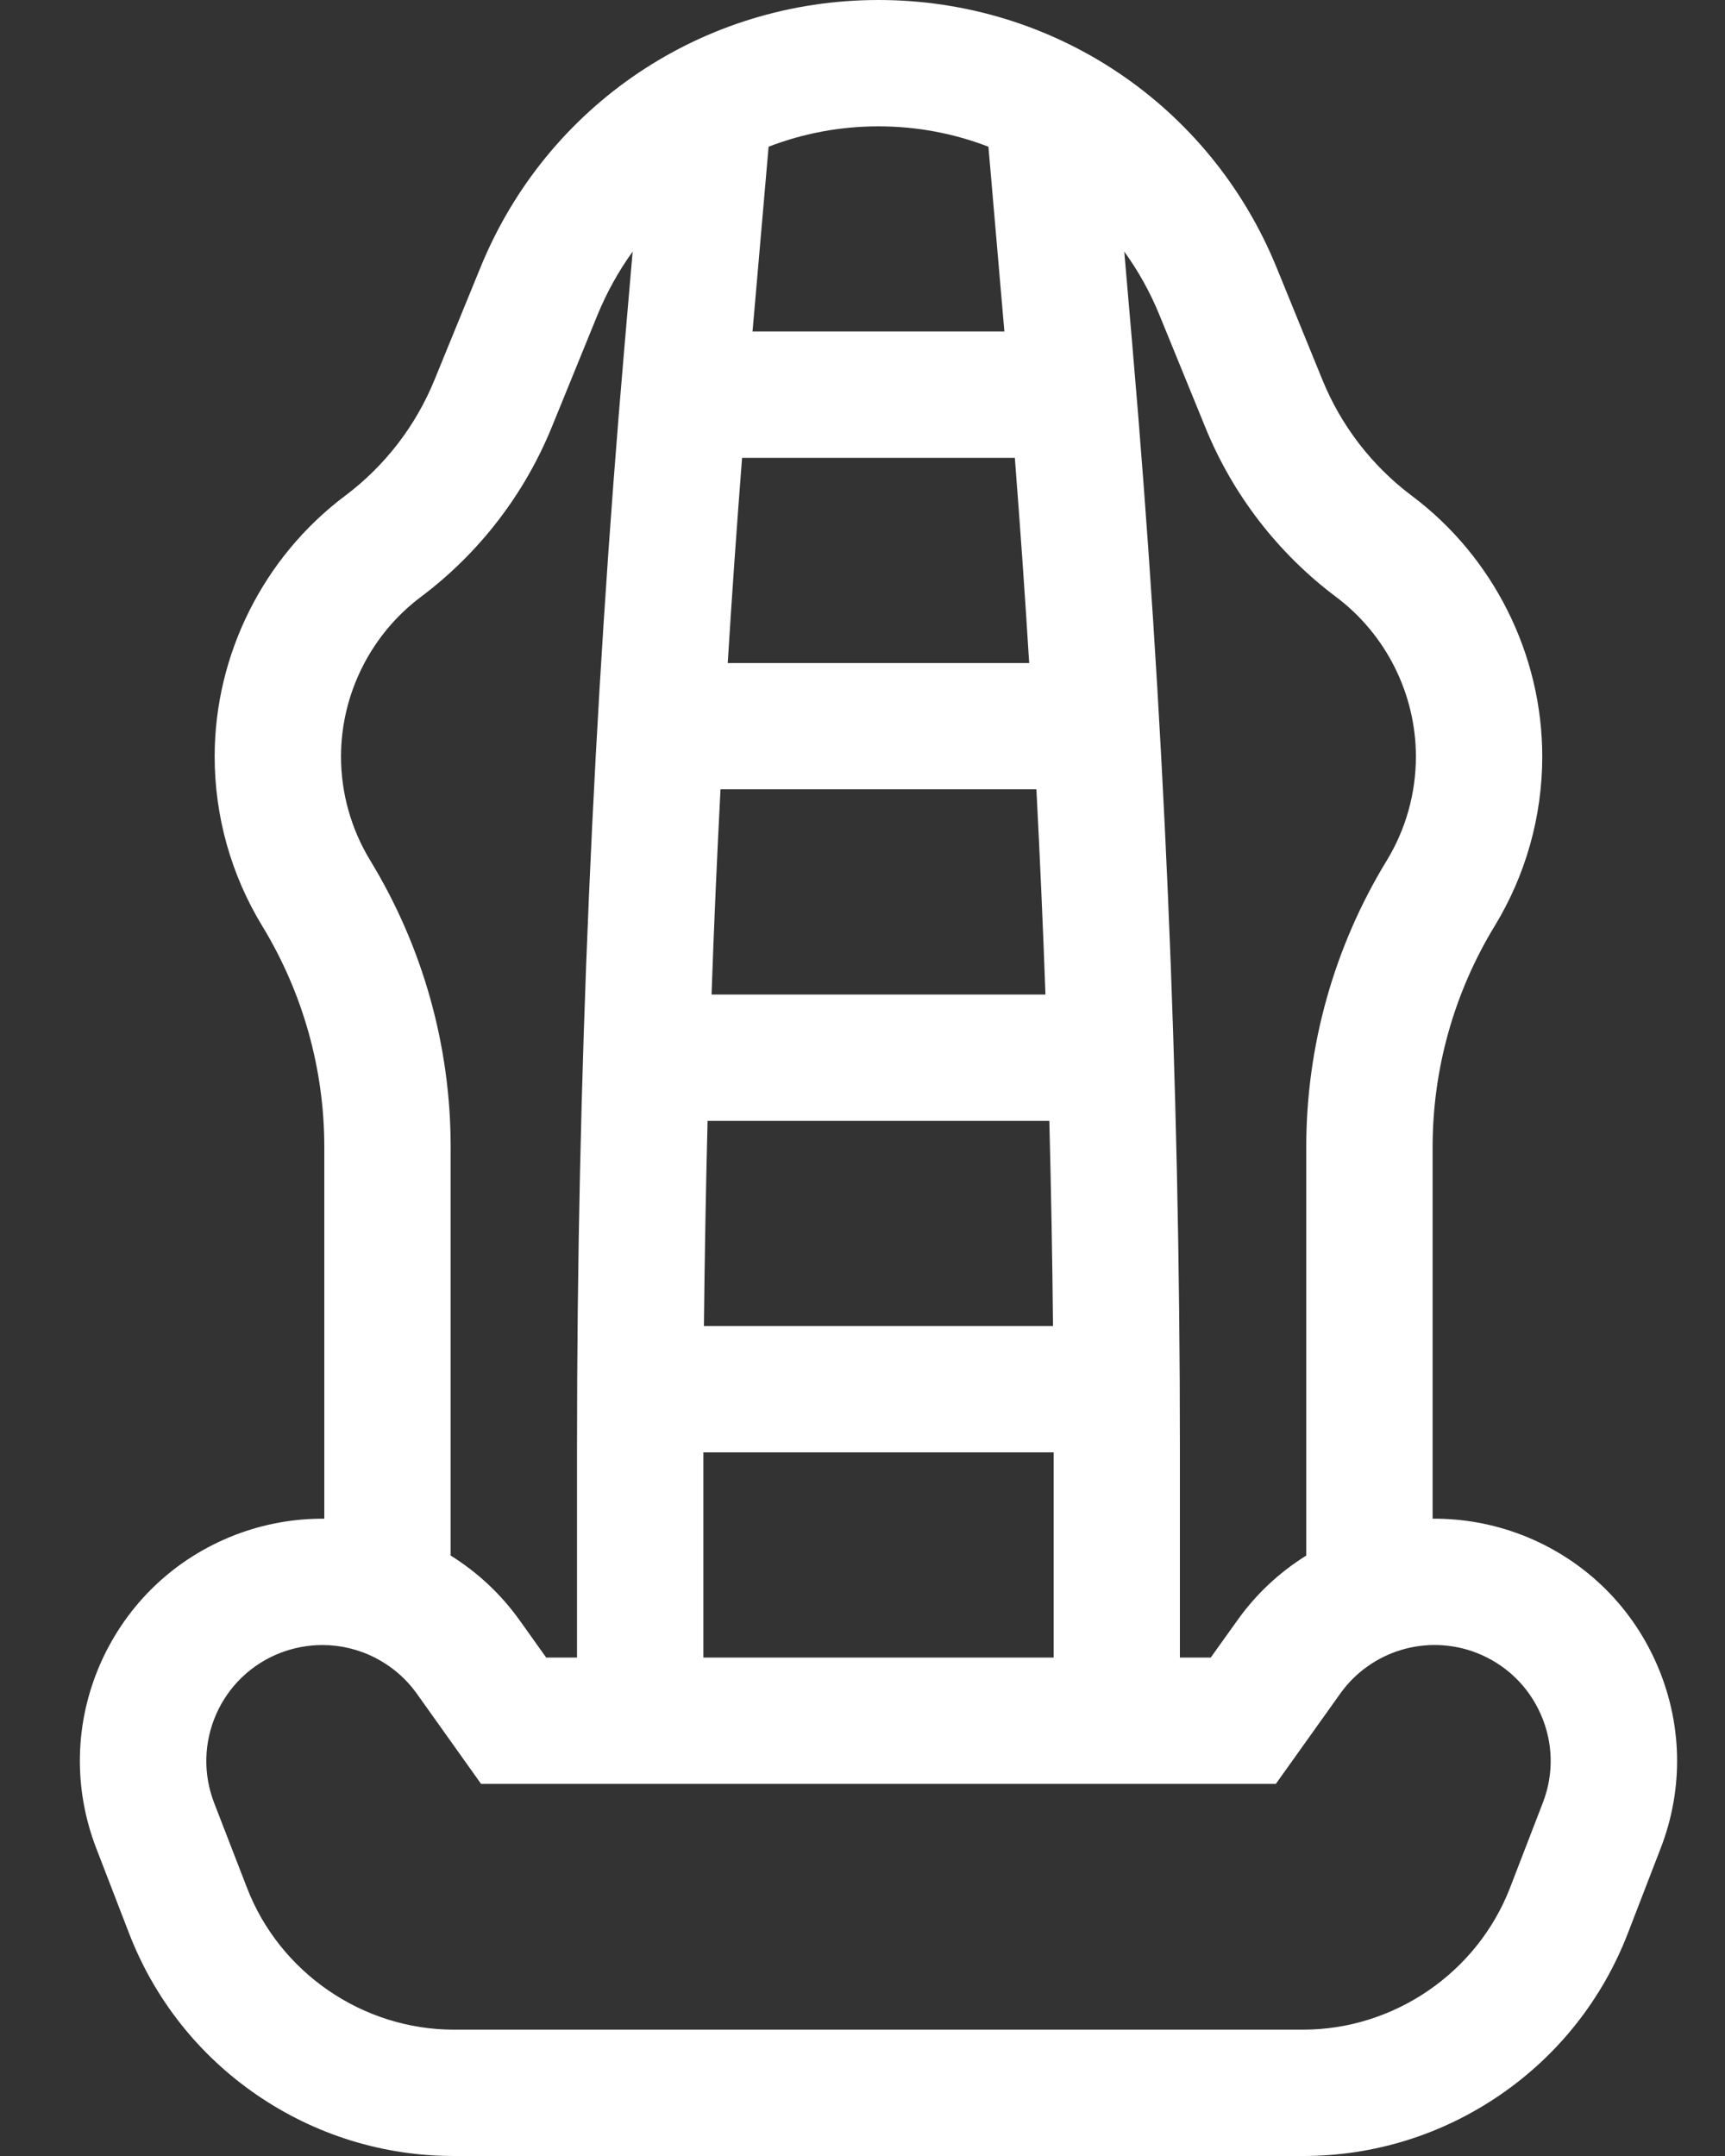 <svg width="16" height="20" viewBox="0 0 16 20" fill="none" xmlns="http://www.w3.org/2000/svg">
    <rect x="0" y="0" width="16" height="20" fill="#333333" stroke="none"/>
    <path d="M15.362 15.426C15.119 14.877 14.676 14.456 14.116 14.239C13.846 14.135 13.565 14.086 13.288 14.088V10.64C13.288 9.917 13.487 9.209 13.863 8.591C14.152 8.117 14.305 7.573 14.305 7.018C14.305 6.072 13.853 5.167 13.095 4.599C12.727 4.323 12.44 3.951 12.266 3.524L11.841 2.482C11.226 0.974 9.776 0 8.148 0C6.52 0 5.071 0.974 4.456 2.482L4.03 3.524C3.856 3.951 3.569 4.323 3.201 4.599C2.444 5.167 1.991 6.072 1.991 7.018C1.991 7.573 2.144 8.117 2.433 8.591C2.809 9.209 3.008 9.917 3.008 10.64V14.088C2.731 14.086 2.45 14.135 2.18 14.239C1.62 14.456 1.178 14.877 0.934 15.426C0.691 15.975 0.677 16.586 0.893 17.146L1.197 17.934C1.433 18.545 1.843 19.064 2.383 19.434C2.923 19.804 3.554 20 4.209 20H12.087C12.742 20 13.373 19.804 13.913 19.434C14.453 19.064 14.863 18.545 15.099 17.934L15.403 17.146C15.62 16.586 15.605 15.975 15.362 15.426ZM11.181 3.967C11.435 4.59 11.854 5.133 12.392 5.537C12.856 5.885 13.133 6.438 13.133 7.018C13.133 7.358 13.04 7.691 12.863 7.982C12.374 8.783 12.116 9.702 12.116 10.64V14.43C11.871 14.583 11.652 14.784 11.477 15.031L11.23 15.376H10.944V13.431C10.944 10.031 10.796 6.591 10.503 3.205L10.428 2.334C10.558 2.514 10.669 2.712 10.755 2.924L11.181 3.967ZM6.683 7.322H9.613C9.646 7.956 9.674 8.591 9.697 9.226H6.6C6.622 8.591 6.65 7.956 6.683 7.322ZM6.563 10.398H9.733C9.749 11.033 9.761 11.667 9.767 12.301H6.529C6.536 11.667 6.547 11.033 6.563 10.398ZM9.413 4.247C9.462 4.88 9.507 5.515 9.546 6.151H6.75C6.789 5.515 6.834 4.88 6.883 4.247H9.413ZM6.524 13.473H9.773V15.376H6.524V13.473ZM8.148 1.172C8.505 1.172 8.849 1.238 9.168 1.361L9.316 3.075H6.98L7.129 1.361C7.447 1.238 7.792 1.172 8.148 1.172ZM3.434 7.982C3.257 7.691 3.163 7.358 3.163 7.018C3.163 6.438 3.44 5.885 3.904 5.537C4.442 5.133 4.861 4.59 5.116 3.967L5.541 2.924C5.628 2.712 5.738 2.514 5.868 2.334L5.793 3.205C5.5 6.591 5.352 10.032 5.352 13.431V15.376H5.066L4.82 15.031C4.644 14.784 4.425 14.583 4.18 14.43V10.64C4.18 9.702 3.922 8.783 3.434 7.982ZM14.31 16.724L14.006 17.512C13.702 18.299 12.931 18.828 12.087 18.828H4.209C3.365 18.828 2.594 18.299 2.291 17.512L1.986 16.724C1.883 16.456 1.89 16.163 2.006 15.9C2.122 15.638 2.334 15.436 2.602 15.332C2.729 15.284 2.86 15.26 2.99 15.26C3.33 15.26 3.659 15.422 3.866 15.711L4.462 16.548H11.834L12.431 15.711C12.716 15.311 13.236 15.155 13.694 15.332C13.962 15.436 14.174 15.638 14.29 15.9C14.407 16.163 14.414 16.456 14.31 16.724Z" fill="white"/>
</svg>